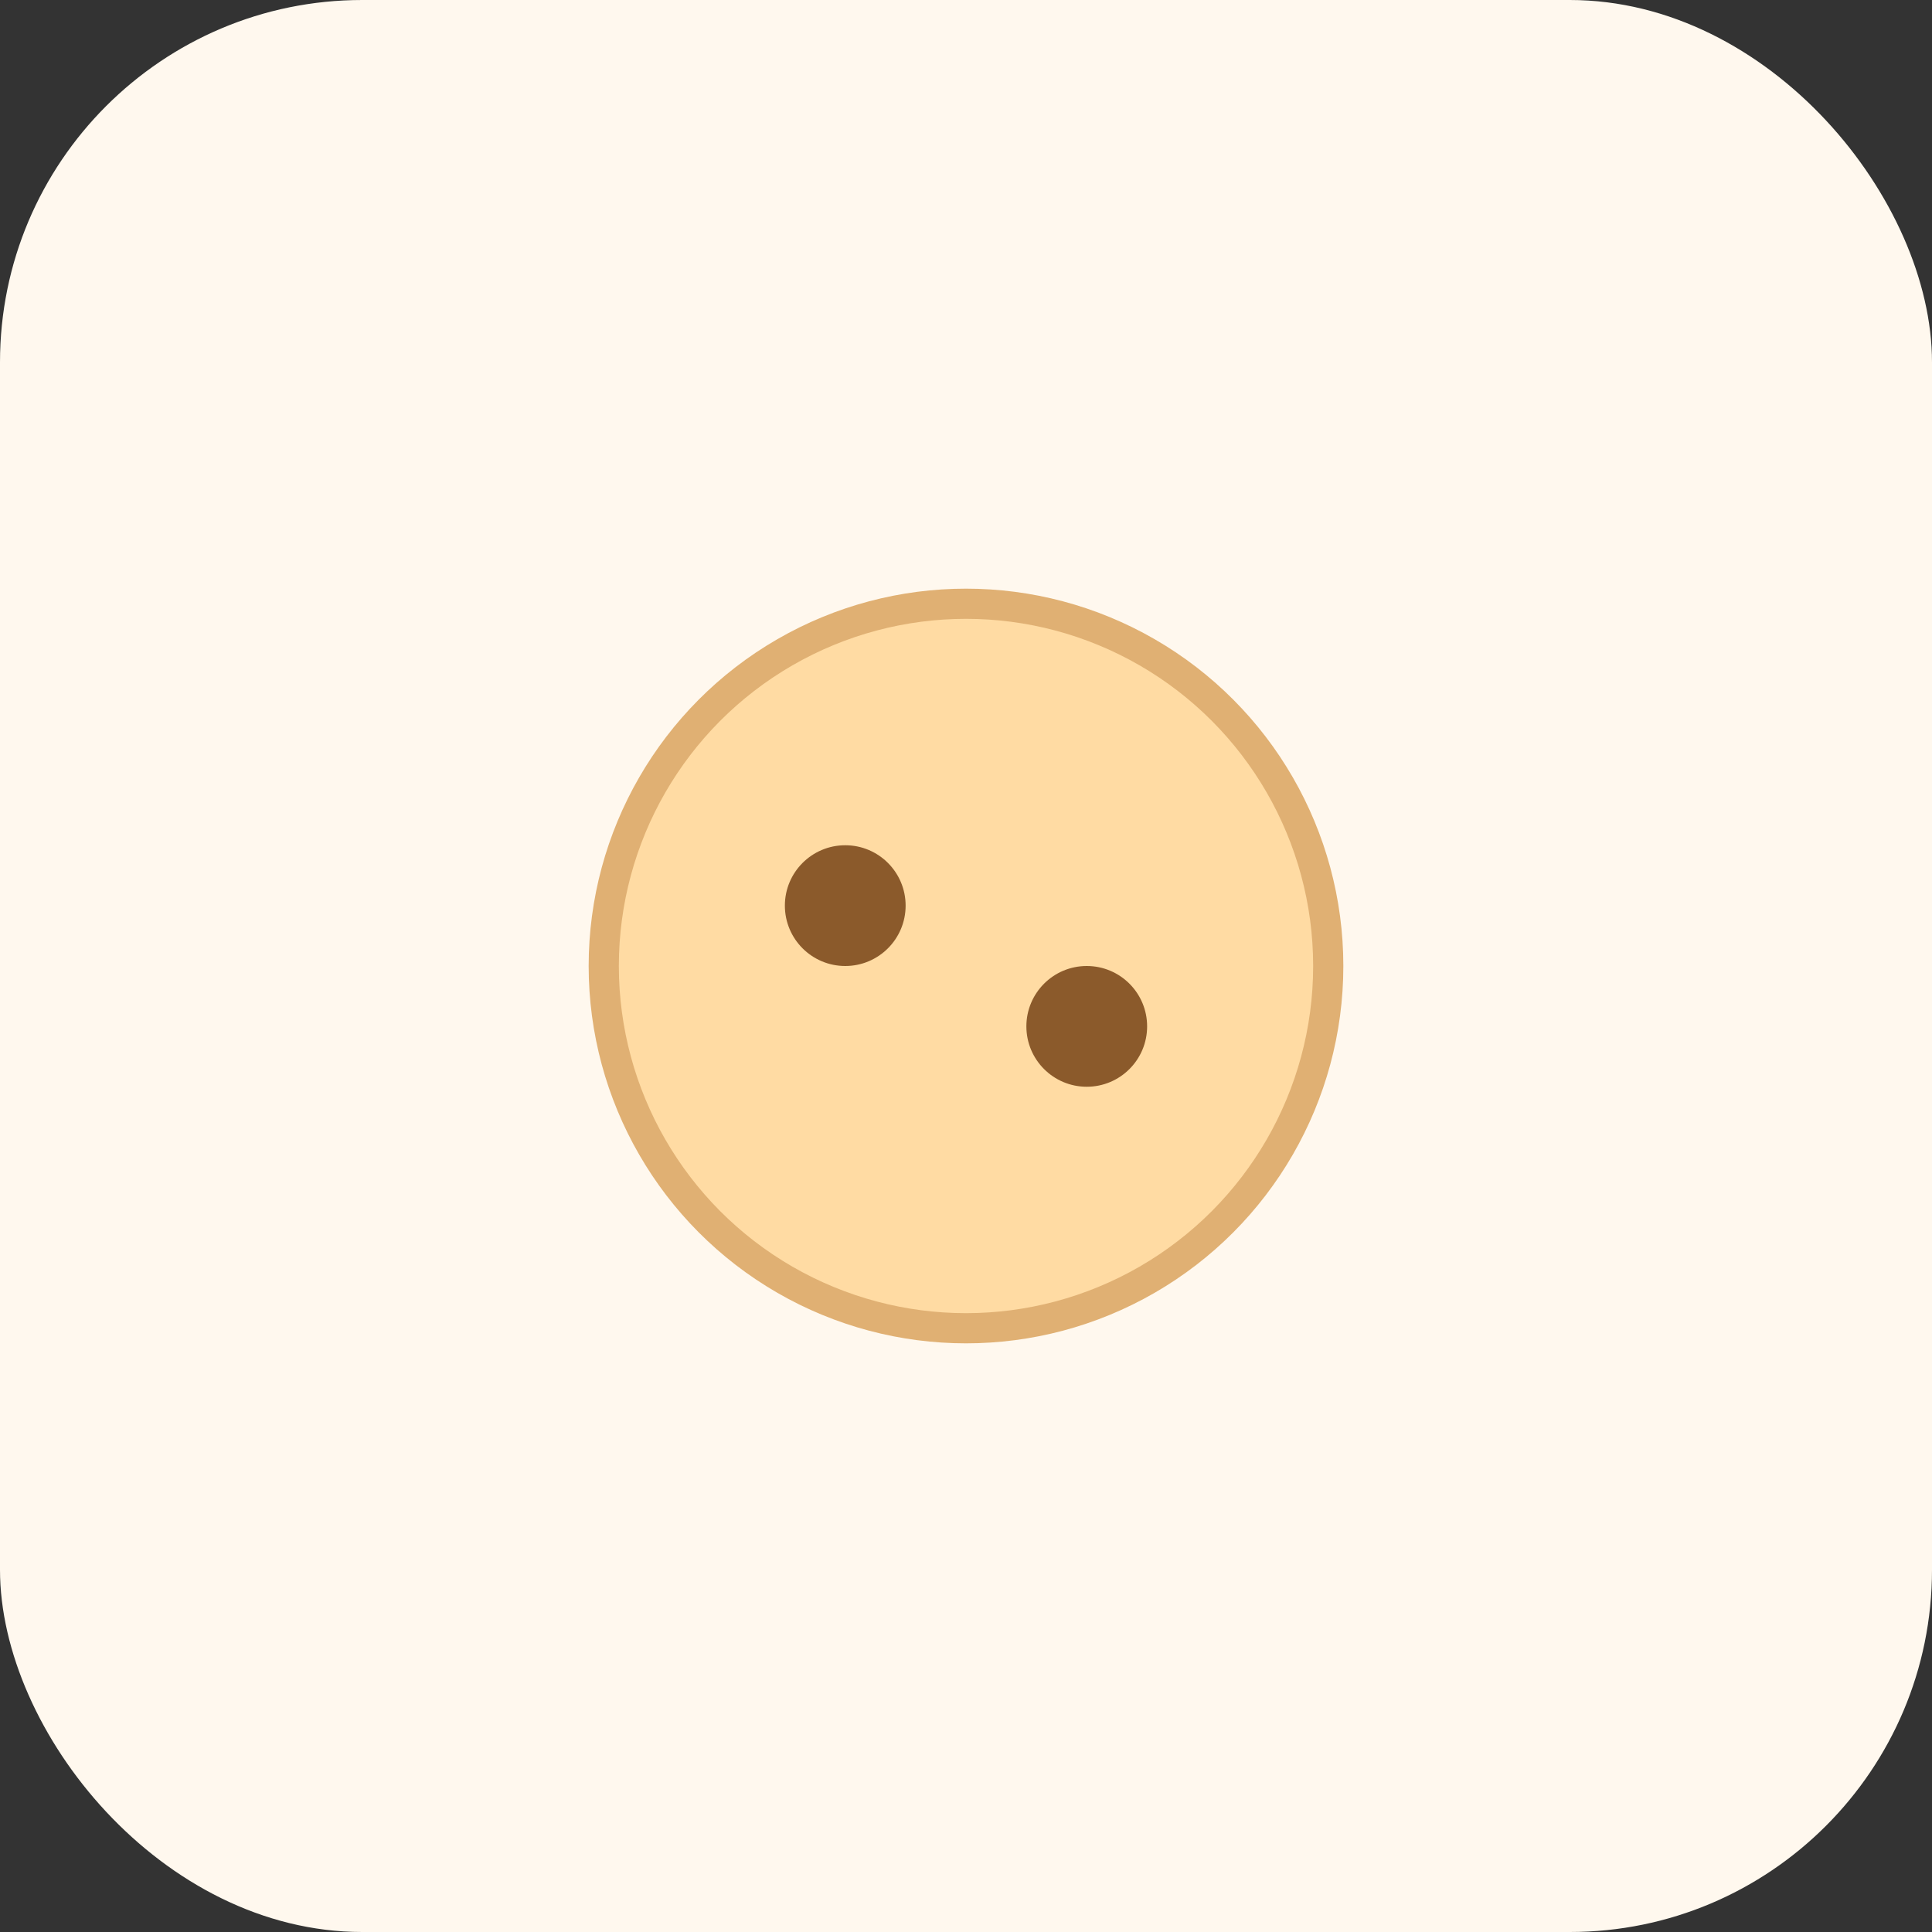 <svg viewBox="0 0 64 64" xmlns="http://www.w3.org/2000/svg"><rect x="0" y="0" width="64" height="64" fill="#333333" stroke="none"/><rect width="64" height="64" rx="12" fill="#fff8ee"/><g transform="translate(14,14)"><circle cx="18" cy="18" r="12" fill="#ffdba3" stroke="#e0b073" stroke-width="1"/><circle cx="14" cy="16" r="2" fill="#8b5a2b"/><circle cx="22" cy="20" r="2" fill="#8b5a2b"/></g></svg>
